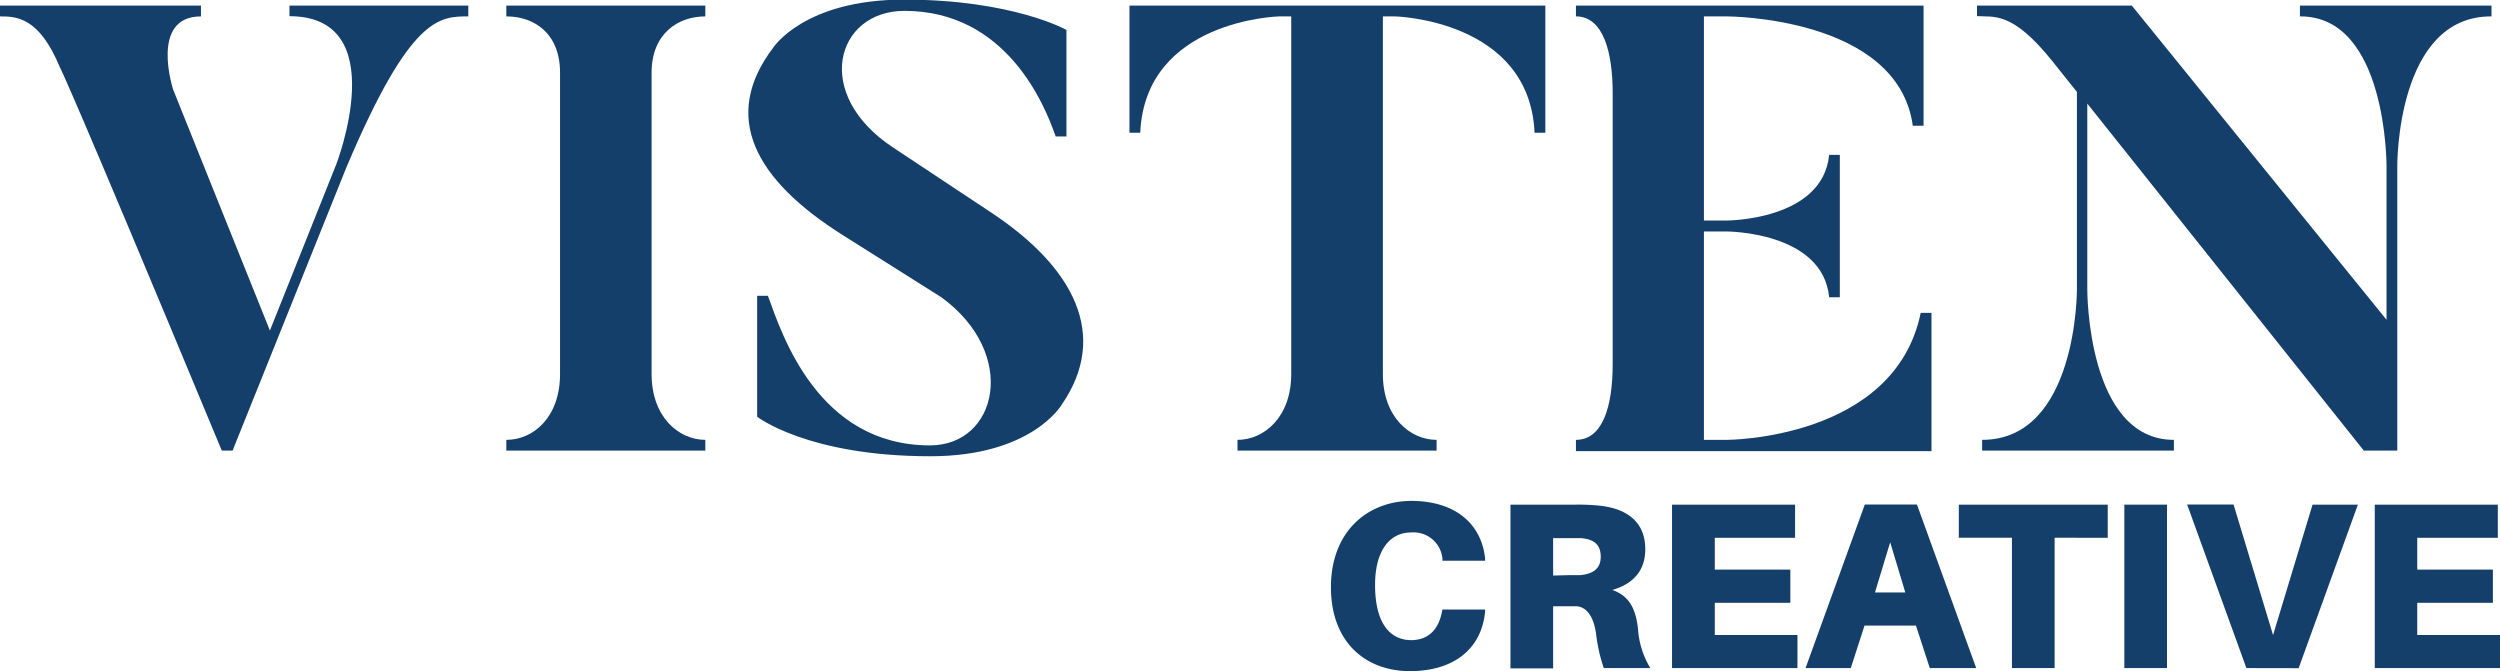 <svg xmlns="http://www.w3.org/2000/svg" viewBox="0 0 253.15 67.99"><defs><style>.cls-1{fill:#143f6a;}</style></defs><g id="Layer_2" data-name="Layer 2"><g id="Layer_17" data-name="Layer 17"><path class="cls-1" d="M48.25,9.47v1.09c-2.94,0-5.88,0-12.35,15.3L24.38,54.53H23.29C7.62,16.83,6.91,15.75,6.91,15.75,4.8,10.63,2.5,10.56.83,10.56V9.47H21.18v1.09c-5.25,0-2.81,7.43-2.81,7.43l9.79,24.38,6.72-16.83s5.82-15-4.74-15V9.47Z" transform="translate(-0.83 -8.9)"/><path class="cls-1" d="M72.25,9.47v1.09c-2.75,0-5.44,1.73-5.44,5.7V46.78c0,4.36,2.76,6.66,5.44,6.66v1.09H52.1V53.44c2.75,0,5.44-2.3,5.44-6.66V16.26c0-4-2.63-5.7-5.44-5.7V9.47Z" transform="translate(-0.83 -8.9)"/><path class="cls-1" d="M108.35,49.86s-3,5.24-13.31,5.24c-12.42,0-17.54-4-17.54-4V38.85h1.09C80,42.75,83.65,54,95,54c6.85,0,9-9.28,1.15-15l-9.85-6.21c-9.09-5.69-12.48-12.09-7.17-19.07,0,0,3.13-4.86,13.24-4.86,11,0,16.45,3.07,16.45,3.07V22.72h-1.09C106.56,19.33,102.65,10,92.41,10c-6.91,0-9.4,8.44-1.08,13.88l9.85,6.53C109.63,36,113.15,42.88,108.35,49.86Z" transform="translate(-0.83 -8.9)"/><path class="cls-1" d="M157.31,9.47V22.34h-1.09c-.51-11.46-14.14-11.78-14.14-11.78h-1.22V46.78c0,4.36,2.75,6.66,5.44,6.66v1.09H126.14V53.44c2.69,0,5.44-2.3,5.44-6.66V10.56h-1.21s-13.57.32-14.08,11.78H115.2V9.47Z" transform="translate(-0.83 -8.9)"/><path class="cls-1" d="M196.41,40.58v14h-36V53.44c2.69,0,3.72-3.33,3.72-7.68V18.31c0-4-.9-7.75-3.72-7.75V9.47h35.2V21.63h-1.09C193,10.56,175.68,10.56,175.68,10.56h-2.31V31.23h2.31s9.73,0,10.37-6.65h1.08V39h-1.08c-.64-6.66-10.37-6.66-10.37-6.66h-2.31V53.44h2.31s17,0,19.64-12.86Z" transform="translate(-0.83 -8.9)"/><path class="cls-1" d="M253.12,9.47v1.09c-9.67-.06-9.54,15.17-9.54,15.17v28.8h-3.39l-28-35.14V38.21s-.06,15.23,8.77,15.23v1.09H201.54V53.44c9.66,0,9.6-15.23,9.6-15.23v-20l-2.5-3.13c-4.1-5.12-5.95-4.42-7.62-4.55V9.47H216.7l25.79,31.81V25.73s.07-15.23-8.77-15.17V9.47Z" transform="translate(-0.83 -8.9)"/><path class="cls-1" d="M151.21,65.44l0,.24h-4.32l0-.24a2.94,2.94,0,0,0-3.2-2.62c-2.06,0-3.62,1.73-3.62,5.31,0,4.17,1.73,5.59,3.65,5.59,1.68,0,2.76-1,3.12-2.86l.05-.24h4.32l0,.24c-.41,4-3.45,6-7.61,6-4.44,0-8-2.88-8-8.5s3.69-8.74,8.18-8.74C148.45,59.65,150.87,62.17,151.21,65.44Z" transform="translate(-0.83 -8.9)"/><path class="cls-1" d="M167.94,76.55h-4.71a16.32,16.32,0,0,1-.76-3.31c-.22-1.83-.94-2.88-2-2.95-.48,0-.89,0-1.37,0h-1v6.29h-4.32V60h6.57a21.12,21.12,0,0,1,2.6.12c2.4.29,4.48,1.46,4.48,4.39,0,2.09-1.12,3.48-3.33,4.13,1.73.62,2.35,1.9,2.59,3.89A8.79,8.79,0,0,0,167.94,76.55Zm-8.28-9.41c.45,0,.84,0,1.15,0,1.1-.1,2.11-.48,2.11-1.87s-.89-1.78-2-1.88c-.31,0-.7,0-1.15,0H158.1v3.79Z" transform="translate(-0.83 -8.9)"/><path class="cls-1" d="M182.84,76.55h-12.7V60H182.6v3.36h-8.13v3.22h7.65v3.36h-7.65v3.26h8.37Z" transform="translate(-0.83 -8.9)"/><path class="cls-1" d="M189.63,72.25l-1.39,4.3h-4.58l6-16.56h5.28l6,16.56h-4.7l-1.4-4.3Zm1.06-3.36h3.07l-1.53-5.08Z" transform="translate(-0.83 -8.9)"/><path class="cls-1" d="M208.88,63.35v13.2h-4.32V63.35h-5.38V60h15.08v3.36Z" transform="translate(-0.83 -8.9)"/><path class="cls-1" d="M215.94,76.55V60h4.32V76.55Z" transform="translate(-0.83 -8.9)"/><path class="cls-1" d="M228.3,76.55l-6-16.56H227l4,13.22L235,60h4.59l-6,16.56Z" transform="translate(-0.83 -8.9)"/><path class="cls-1" d="M254,76.55h-12.7V60h12.46v3.36H245.6v3.22h7.66v3.36H245.6v3.26H254Z" transform="translate(-0.83 -8.9)"/></g></g></svg>